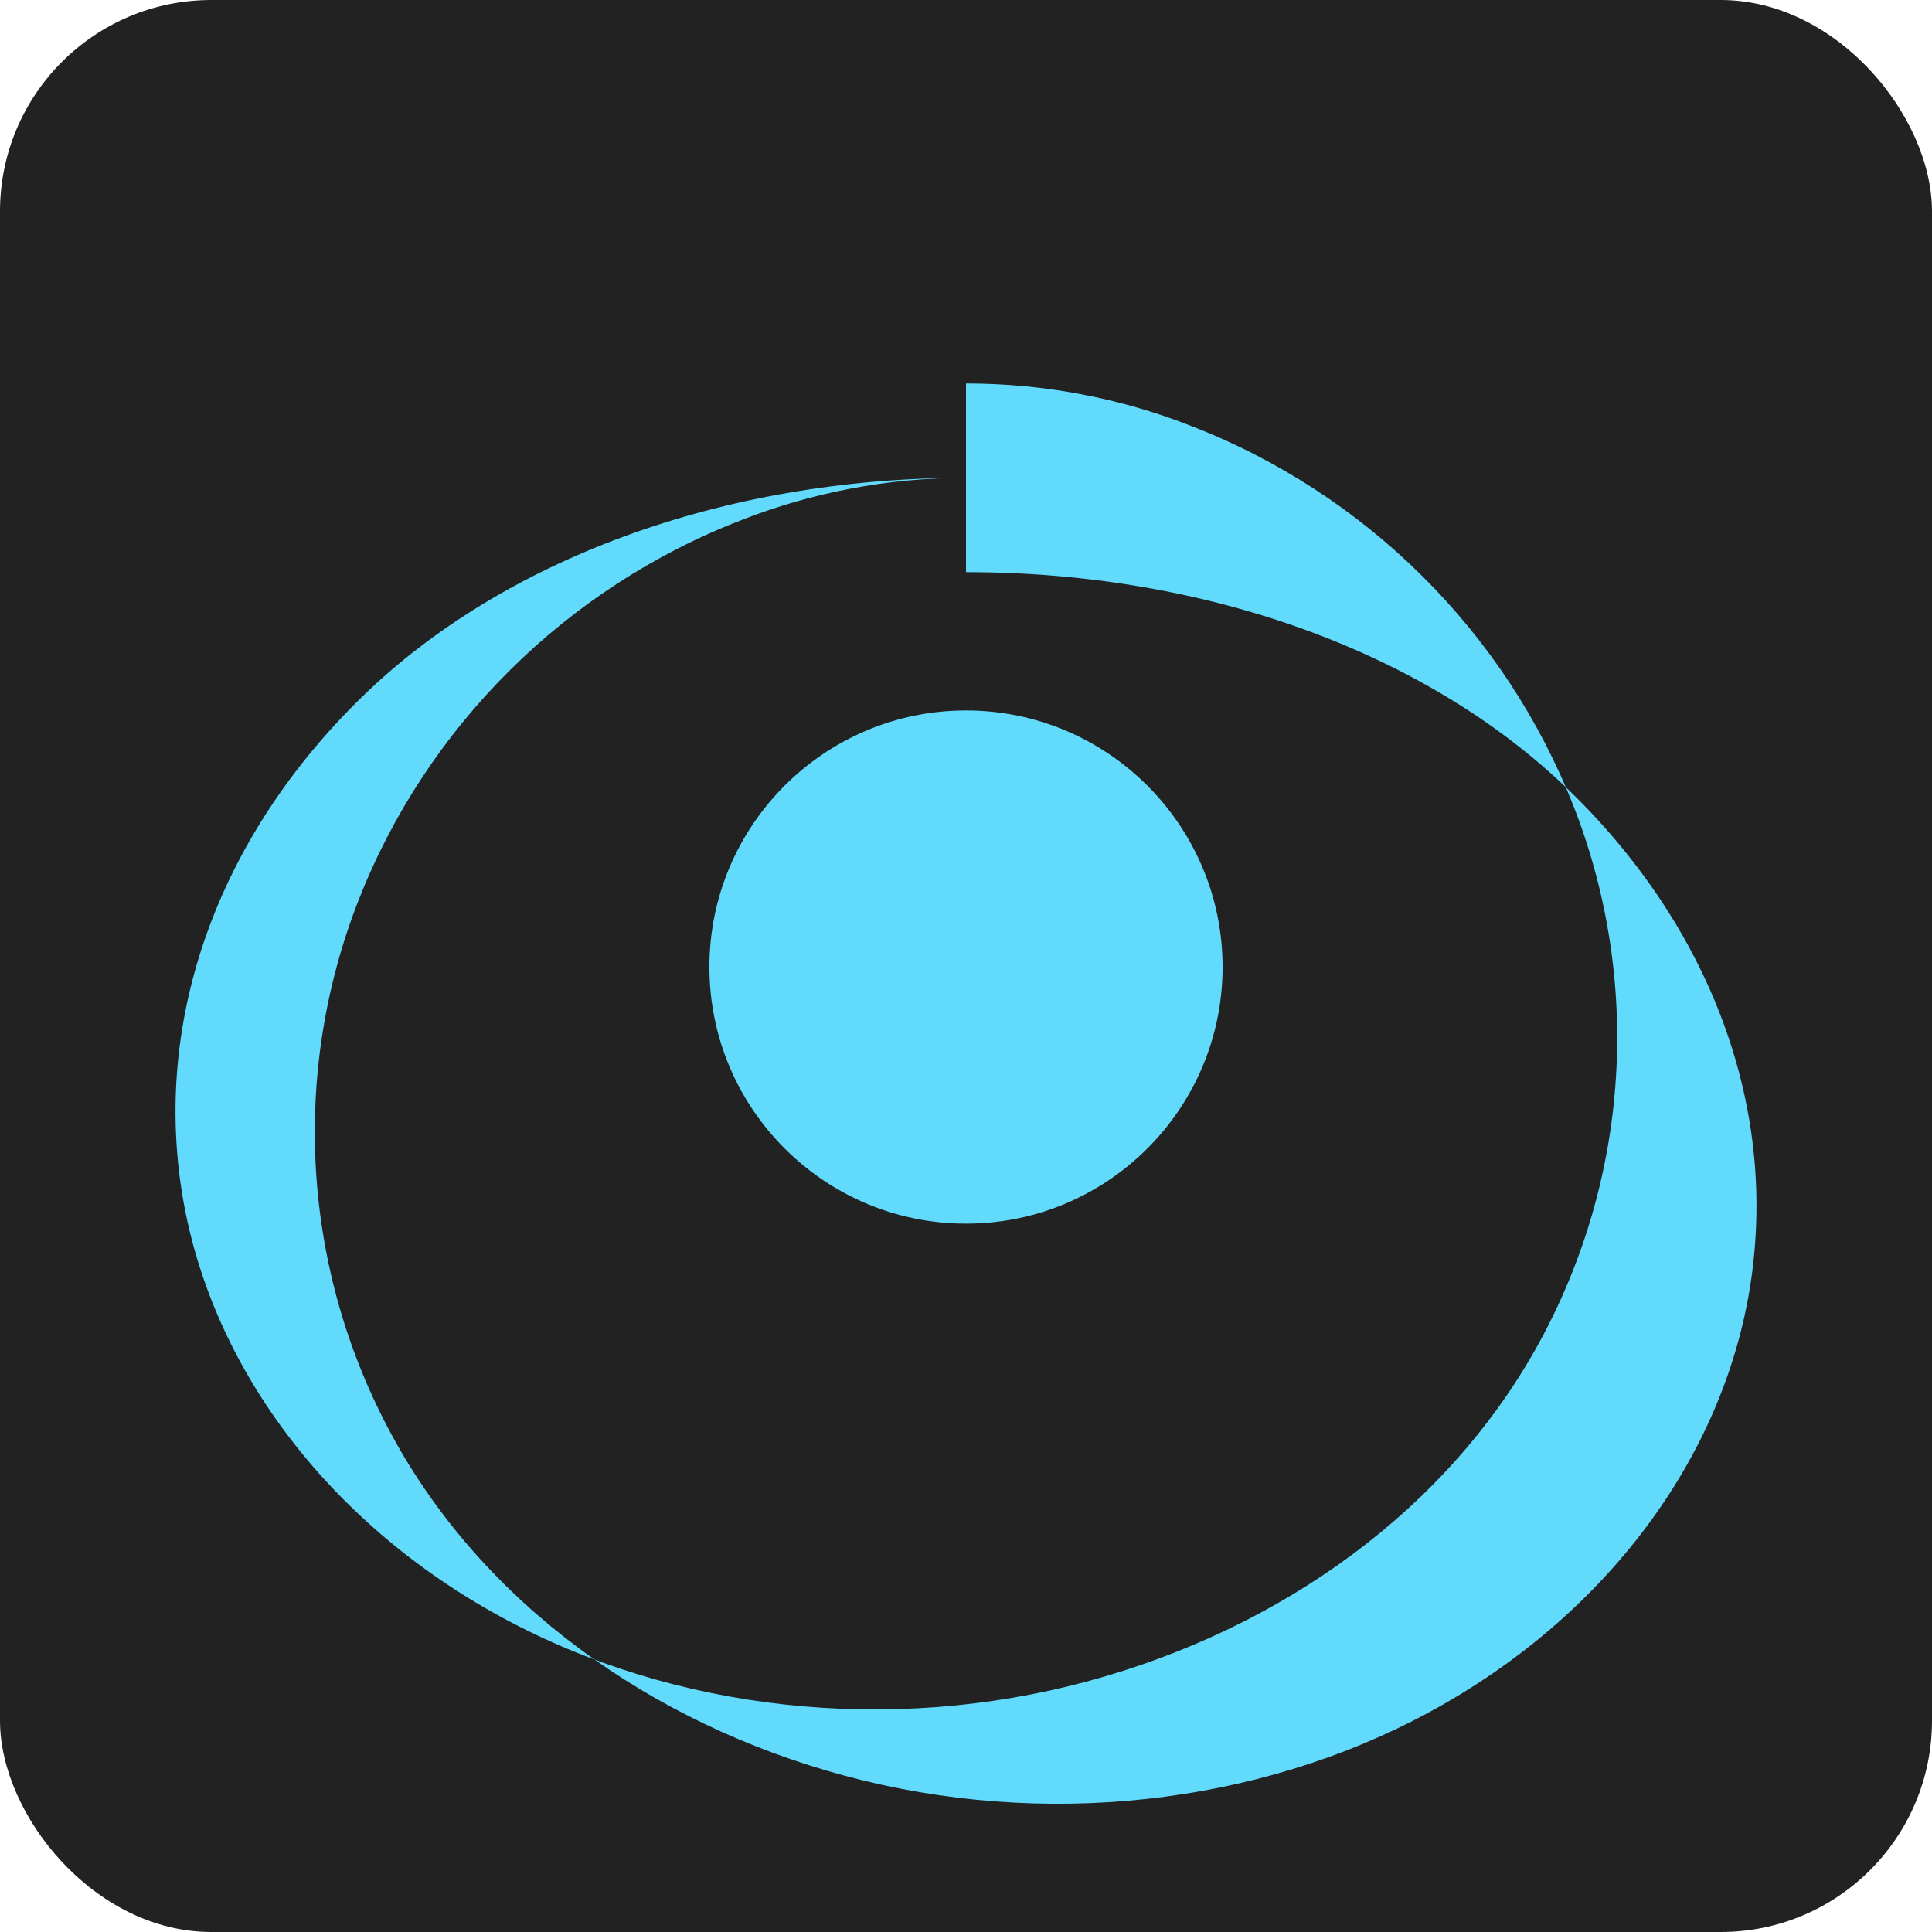 <?xml version="1.0" encoding="UTF-8" standalone="no"?>
<svg width="256px" height="256px" viewBox="0 0 256 256" version="1.1" xmlns="http://www.w3.org/2000/svg" xmlns:xlink="http://www.w3.org/1999/xlink" preserveAspectRatio="xMidYMid">
    <g>
        <rect fill="#222222" x="0" y="0" width="256" height="256" rx="28"></rect>
        <path d="M128,94.139 C146.761,94.139 162,109.379 162,128.139 C162,146.9 146.761,162.139 128,162.139 C109.239,162.139 94,146.9 94,128.139 C94,109.379 109.239,94.139 128,94.139" fill="#61DAFB"></path>
        <path d="M128,75.811 C160.5,75.811 189.5,86.811 208,104.811 C226.5,122.811 235.5,146.311 232,169.811 C228.5,193.311 212.5,214.311 189.5,226.811 C166.5,239.311 138,242.311 112,235.311 C86,228.311 64,212.311 52,190.311 C40,168.311 38.5,142.311 47.5,119.311 C56.5,96.311 75,77.811 98.5,68.811 C107.5,65.311 117.5,63.311 128,63.311 M128,63.311 C95.5,63.311 66.5,74.311 48,92.311 C29.5,110.311 20.5,133.811 24,157.311 C27.5,180.811 43.5,201.811 66.5,214.311 C89.5,226.811 118,229.811 144,222.811 C170,215.811 192,199.811 204,177.811 C216,155.811 217.5,129.811 208.5,106.811 C199.5,83.811 181,65.311 157.5,56.311 C148.5,52.811 138.5,50.811 128,50.811" fill="#61DAFB"></path>
    </g>
</svg>
